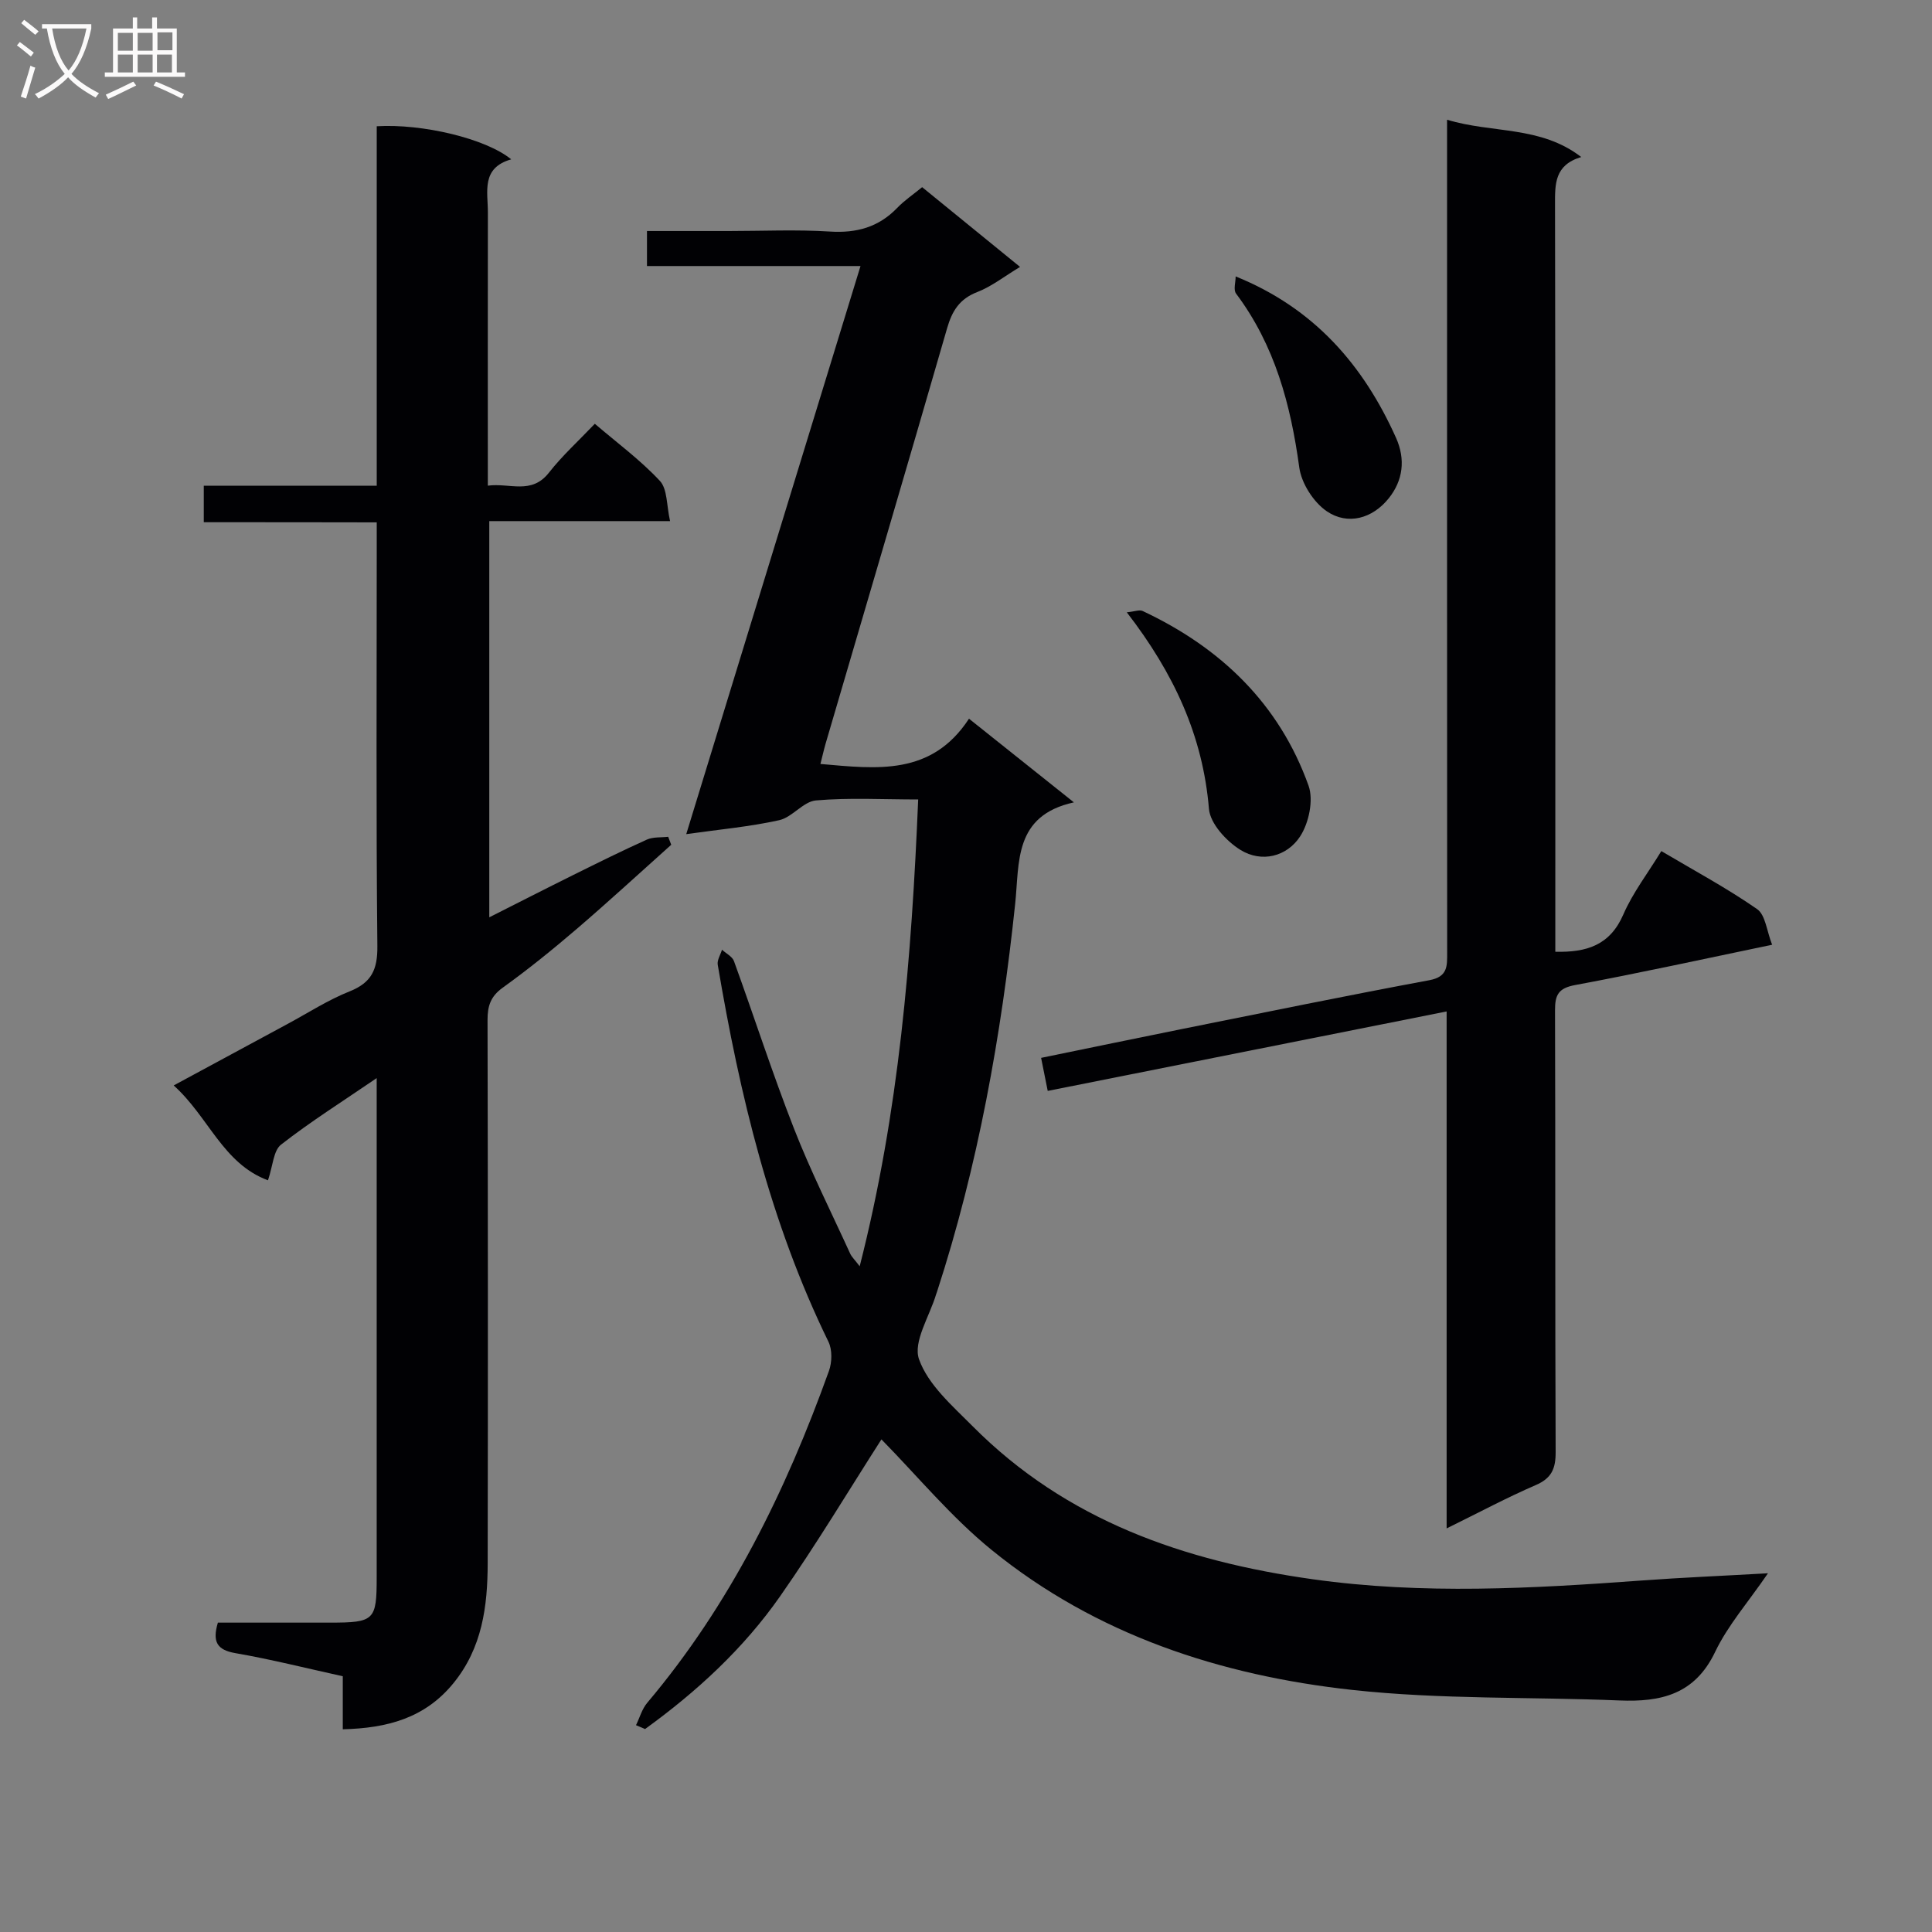 <svg enable-background="new 0 0 400 400" viewBox="0 0 400 400" xmlns="http://www.w3.org/2000/svg"><rect x="0" y="0" width="400" height="400" fill="#808080" stroke="none"/><g fill="#010104"><path d="m131.68 357.18c.76-1.56 1.24-3.35 2.32-4.63 17.2-20.37 28.7-43.86 37.63-68.73.64-1.79.7-4.37-.11-6.03-12.07-24.73-18.37-51.13-22.92-78.05-.16-.96.57-2.07.88-3.11.85.78 2.13 1.4 2.48 2.36 4.19 11.54 7.96 23.25 12.43 34.68 3.44 8.8 7.7 17.27 11.63 25.88.32.69.93 1.25 1.97 2.62 8.16-31.99 10.74-63.84 12.11-96.65-7.35 0-14.3-.4-21.17.2-2.63.23-4.89 3.49-7.6 4.09-6.12 1.36-12.41 1.92-19.25 2.89 12.04-39.25 23.98-78.16 36.08-117.62-15.01 0-29.44 0-44.21 0 0-2.48 0-4.53 0-7.25h16.89c7 0 14.02-.33 20.99.11 5.53.35 10.07-.9 13.93-4.9 1.47-1.53 3.27-2.74 5.16-4.29 6.68 5.45 13.22 10.77 20.27 16.51-3.27 1.97-5.88 4.05-8.85 5.2-3.67 1.42-5.21 3.89-6.25 7.49-8.29 28.69-16.75 57.33-25.15 85.99-.36 1.24-.64 2.51-1.08 4.23 11.68 1.02 22.98 2.52 30.76-9.37 7.33 5.84 14.03 11.19 21.72 17.32-12.5 2.75-11.25 12.44-12.16 21.01-2.88 27.29-7.68 54.19-16.19 80.35-.05.16-.12.31-.17.47-1.35 4.56-4.84 9.87-3.54 13.49 1.88 5.28 6.9 9.62 11.1 13.85 19.4 19.52 43.81 27.94 70.43 31.68 22.76 3.2 45.45 1.91 68.19.25 8.27-.61 16.55-.95 26.04-1.49-4.09 5.98-8.3 10.76-10.94 16.28-4.21 8.82-11.24 10.41-19.84 10.05-18.43-.76-37-.18-55.29-2.18-27.24-2.99-53.01-11.38-74.65-28.97-8.44-6.86-15.48-15.43-22.83-22.9-6.66 10.38-13.44 21.71-20.99 32.5-7.57 10.82-17.24 19.73-27.95 27.47-.62-.28-1.24-.54-1.87-.8z"/><path d="m42.19 108.12c0-2.78 0-4.86 0-7.55h35.81c0-25.23 0-49.84 0-74.43 9.42-.57 22.59 2.54 27.84 6.85-6.27 1.78-4.82 6.69-4.83 11.01-.03 18.64-.01 37.29-.01 56.55 4.56-.61 9.03 1.94 12.66-2.7 2.75-3.51 6.1-6.55 9.49-10.11 4.62 3.95 9.45 7.51 13.47 11.82 1.58 1.7 1.37 5.08 2.11 8.33-12.97 0-25.05 0-37.43 0v82.03c5.95-3 11.65-5.92 17.38-8.76 5.05-2.5 10.11-5.02 15.25-7.33 1.29-.58 2.93-.41 4.41-.58.21.55.42 1.1.63 1.65-6.53 5.84-12.98 11.78-19.63 17.48-4.93 4.22-9.99 8.32-15.26 12.11-2.51 1.81-3.14 3.77-3.14 6.67.08 37.5.1 75 .03 112.5-.02 8.91-1.13 17.54-7.12 24.86-5.89 7.2-13.66 9.28-22.88 9.51 0-3.86 0-7.3 0-10.98-7.63-1.68-14.87-3.51-22.21-4.78-3.81-.66-4.84-2.31-3.65-6.32 7.61 0 15.4.01 23.19 0 9.24-.01 9.69-.45 9.69-9.44 0-32.33 0-64.66 0-97 0-1.78 0-3.57 0-6.3-7.13 4.87-13.7 9.01-19.8 13.77-1.59 1.24-1.69 4.41-2.71 7.39-9.34-3.46-12.3-13.17-19.52-19.64 8.26-4.47 15.93-8.61 23.61-12.75 4.25-2.29 8.35-4.95 12.8-6.72 4.57-1.82 5.81-4.53 5.76-9.39-.28-27.33-.13-54.66-.13-82 0-1.79 0-3.57 0-5.72-12.08-.03-23.69-.03-35.81-.03z"/><path d="m299.51 316.44c0-36.1 0-71.22 0-107.03-27.76 5.53-54.96 10.95-82.59 16.45-.44-2.21-.85-4.25-1.37-6.84 10.1-2.07 19.81-4.09 29.54-6.05 16.94-3.4 33.87-6.87 50.85-10.03 3.81-.71 3.68-2.91 3.68-5.71-.03-55.17-.02-110.33-.02-165.5 0-2.12 0-4.24 0-6.94 9.44 2.86 19.3 1.2 27.78 7.72-5.54 1.65-5.44 5.58-5.43 9.88.1 49.67.06 99.33.06 149v5.66c6.47.16 11.32-1.33 14.09-7.73 1.95-4.49 5.03-8.48 7.86-13.11 6.87 4.07 13.6 7.68 19.83 12.01 1.73 1.2 1.99 4.54 3.11 7.38-14.16 2.94-27.43 5.86-40.77 8.34-3.46.64-4.19 2.02-4.18 5.21.1 30.5 0 61 .13 91.5.01 3.43-.84 5.41-4.14 6.83-5.93 2.56-11.63 5.62-18.43 8.96z"/><path d="m233.29 126.77c1.65-.16 2.63-.58 3.28-.27 16.15 7.58 28.28 19.2 34.35 36.16 1.07 2.99.07 7.74-1.75 10.52-2.74 4.18-7.96 5.49-12.34 2.79-2.91-1.8-6.27-5.44-6.53-8.5-1.26-15.14-7.26-28.07-17.01-40.7z"/><path d="m255.83 57.23c16.22 6.56 26.42 18.3 33.2 33.41 2.03 4.53 1.41 8.88-1.49 12.51-3.4 4.25-8.52 5.63-12.82 2.72-2.76-1.87-5.27-5.79-5.72-9.09-1.78-13.03-5.06-25.3-13.09-36-.58-.78-.08-2.36-.08-3.55z"/></g><path d="m6.4 11.7c-1-.8-1.9-1.6-2.9-2.3l.6-.7c.9.7 1.9 1.4 2.9 2.2zm-2.1 8.3c.7-2.1 1.4-4.2 2-6.4.2.1.6.3 1 .4-.7 2.3-1.3 4.4-1.9 6.4zm3-12.8c-1.1-.9-2.1-1.7-2.9-2.4l.6-.7c1 .8 2 1.5 3 2.4zm1.4-1.3v-.9h10.2v.9c-.9 4.2-2.3 7.3-4.1 9.4 1.3 1.4 3.2 2.7 5.7 4-.2.2-.4.5-.7.9-2.5-1.4-4.4-2.7-5.7-4.2-1.4 1.5-3.5 3-6.1 4.4 0 0 0 0-.1-.1-.3-.4-.5-.7-.7-.8 2.7-1.3 4.7-2.8 6.2-4.2-1.8-2.2-3-5.3-3.7-9.4zm9.2 0h-7.1c.6 3.8 1.7 6.7 3.4 8.7 1.7-2 2.9-4.8 3.7-8.7z" fill="#fbfafa"/><path d="m31.6 3.6h.9v2.3h4.1v9.1h1.7v.9h-16.6v-.9h1.7v-9.1h4.1v-2.3h.9v2.3h3.1v-2.3zm-4 13.3.6.8c-1.9.9-3.8 1.9-5.8 2.8-.2-.3-.3-.6-.5-.9 2-.9 3.9-1.8 5.7-2.7zm-3.2-10.1v3.7h3.1v-3.7zm0 4.5v3.7h3.1v-3.7zm4.1-4.5v3.7h3.1v-3.7zm0 4.5v3.7h3.1v-3.7zm9.1 9.1c-2.1-1.1-4.1-2-5.8-2.7l.5-.8c2.2.9 4.1 1.8 5.8 2.6zm-1.9-13.7h-3.1v3.7h3.1v-3.6zm-3.2 4.6v3.7h3.1v-3.7z" fill="#fbfafa"/></svg>